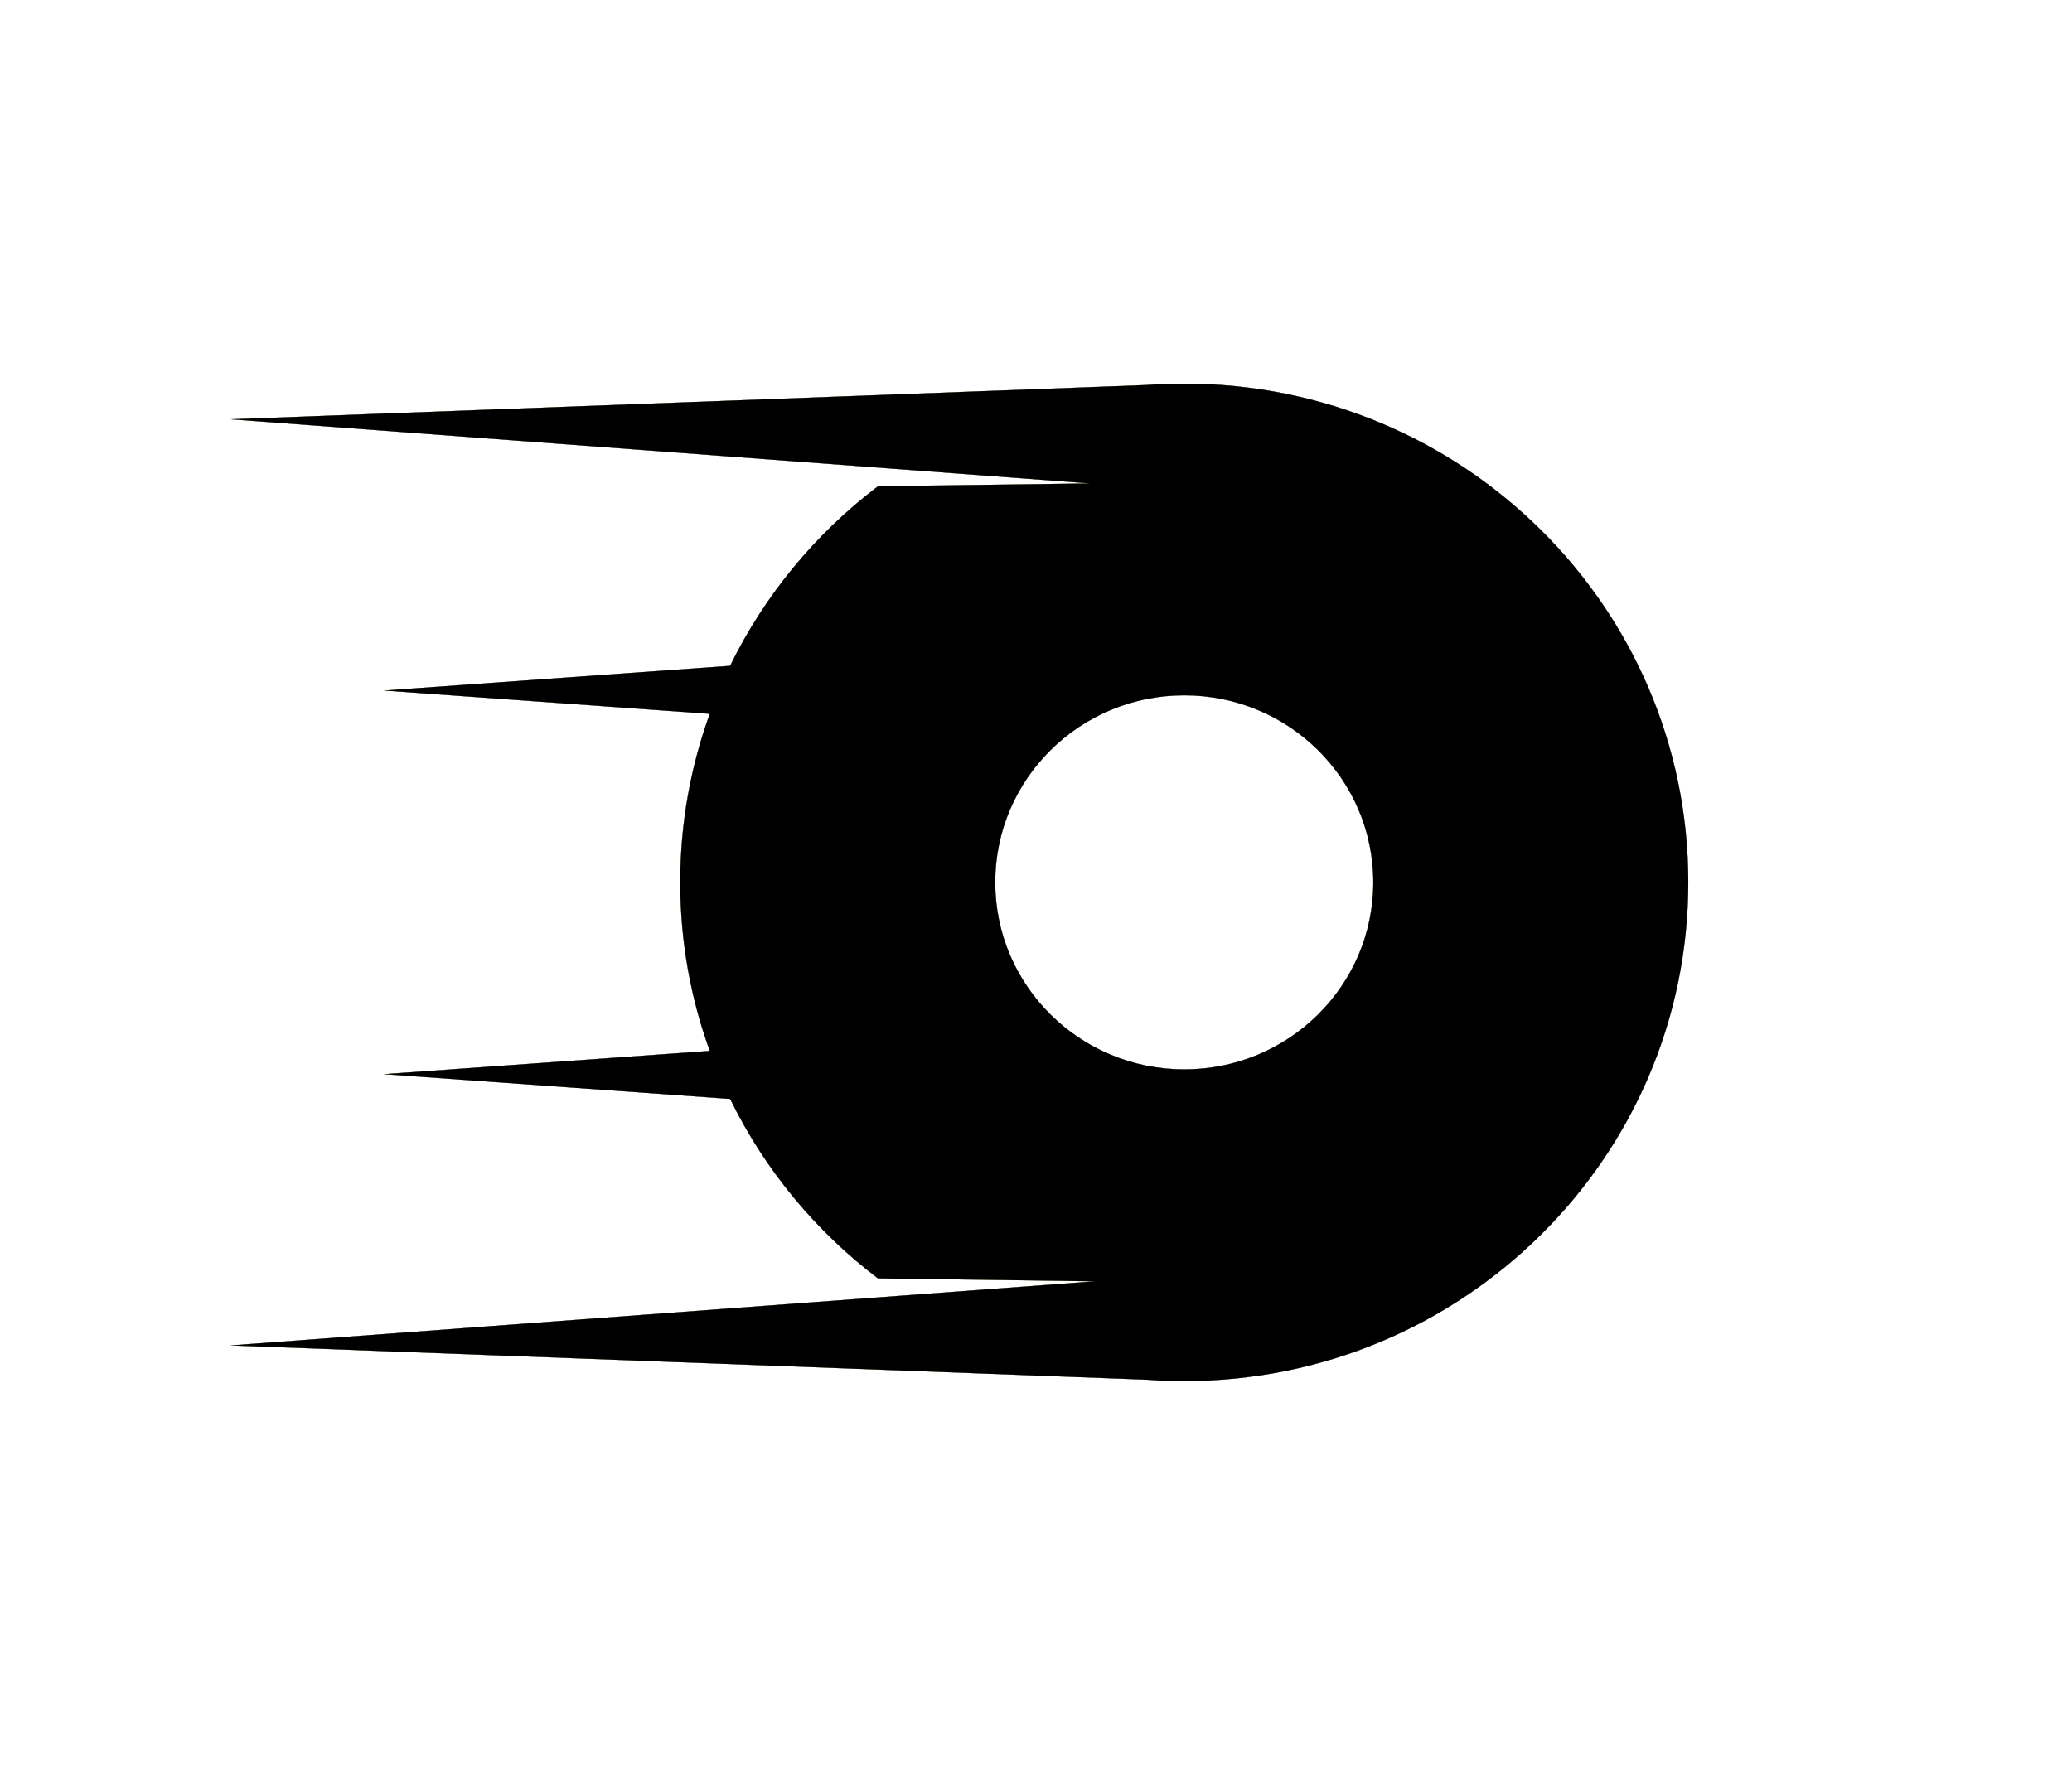 <svg width="54px" height="46px" viewBox="0 0 54 46" version="1.1" xmlns="http://www.w3.org/2000/svg" xmlns:xlink="http://www.w3.org/1999/xlink">
    <title>Rollbit</title>
    <defs>
        <path d="M25.864,7 C33.119,7 39,12.82 39,20 C39,27.18 33.119,33 25.864,33 C25.534,33 25.206,32.988 24.882,32.964 L1,32.071 L23.519,30.4 L17.879,30.323 C16.254,29.09 14.928,27.489 14.028,25.646 L5,25 L13.497,24.393 C13,23.021 12.728,21.542 12.728,20 C12.728,18.458 13,16.98 13.497,15.608 L5,15 L14.028,14.355 C14.928,12.511 16.255,10.908 17.882,9.674 L23.395,9.601 L1,7.929 L24.86,7.037 C25.192,7.013 25.526,7 25.864,7 Z M25.864,15.125 C23.144,15.125 20.938,17.308 20.938,20 C20.938,22.692 23.144,24.875 25.864,24.875 C28.585,24.875 30.79,22.692 30.79,20 C30.79,17.308 28.585,15.125 25.864,15.125 Z" id="path-1Rbt"></path>
        <filter x="-39.5%" y="-57.7%" width="178.9%" height="215.4%" filterUnits="objectBoundingBox" id="filter-2Rbt">
            <feOffset dx="0" dy="0" in="SourceAlpha" result="shadowOffsetOuter1"></feOffset>
            <feGaussianBlur stdDeviation="5" in="shadowOffsetOuter1" result="shadowBlurOuter1"></feGaussianBlur>
            <feColorMatrix values="0 0 0 0 1   0 0 0 0 0.366   0 0 0 0 0  0 0 0 1 0" type="matrix" in="shadowBlurOuter1"></feColorMatrix>
        </filter>
        <filter x="-28.9%" y="-42.3%" width="157.9%" height="184.6%" filterUnits="objectBoundingBox" id="filter-3Rbt">
            <feMorphology radius="1" operator="erode" in="SourceAlpha" result="shadowSpreadInner1"></feMorphology>
            <feGaussianBlur stdDeviation="0.5" in="shadowSpreadInner1" result="shadowBlurInner1"></feGaussianBlur>
            <feOffset dx="0" dy="0" in="shadowBlurInner1" result="shadowOffsetInner1"></feOffset>
            <feComposite in="shadowOffsetInner1" in2="SourceAlpha" operator="arithmetic" k2="-1" k3="1" result="shadowInnerInner1"></feComposite>
            <feColorMatrix values="0 0 0 0 1   0 0 0 0 0.99   0 0 0 0 0.225  0 0 0 1 0" type="matrix" in="shadowInnerInner1"></feColorMatrix>
        </filter>
    </defs>
    <g id="SymbolsRbt" stroke="none" stroke-width="1" fill="none" fill-rule="evenodd">
        <g id="Game-Categories-/-RollbitRbt" transform="translate(5, 3)" fill-rule="nonzero">
            <g id="Combined-ShapeRbt">
                <use fill="black" fillOpacity="1" filter="url(#filter-2Rbt)" xlink:href="#path-1Rbt"></use>
                <use fill="#FFFFC1" xlink:href="#path-1Rbt"></use>
                <use fill="black" fillOpacity="1" filter="url(#filter-3Rbt)" xlink:href="#path-1Rbt"></use>
            </g>
        </g>
    </g>
</svg>
